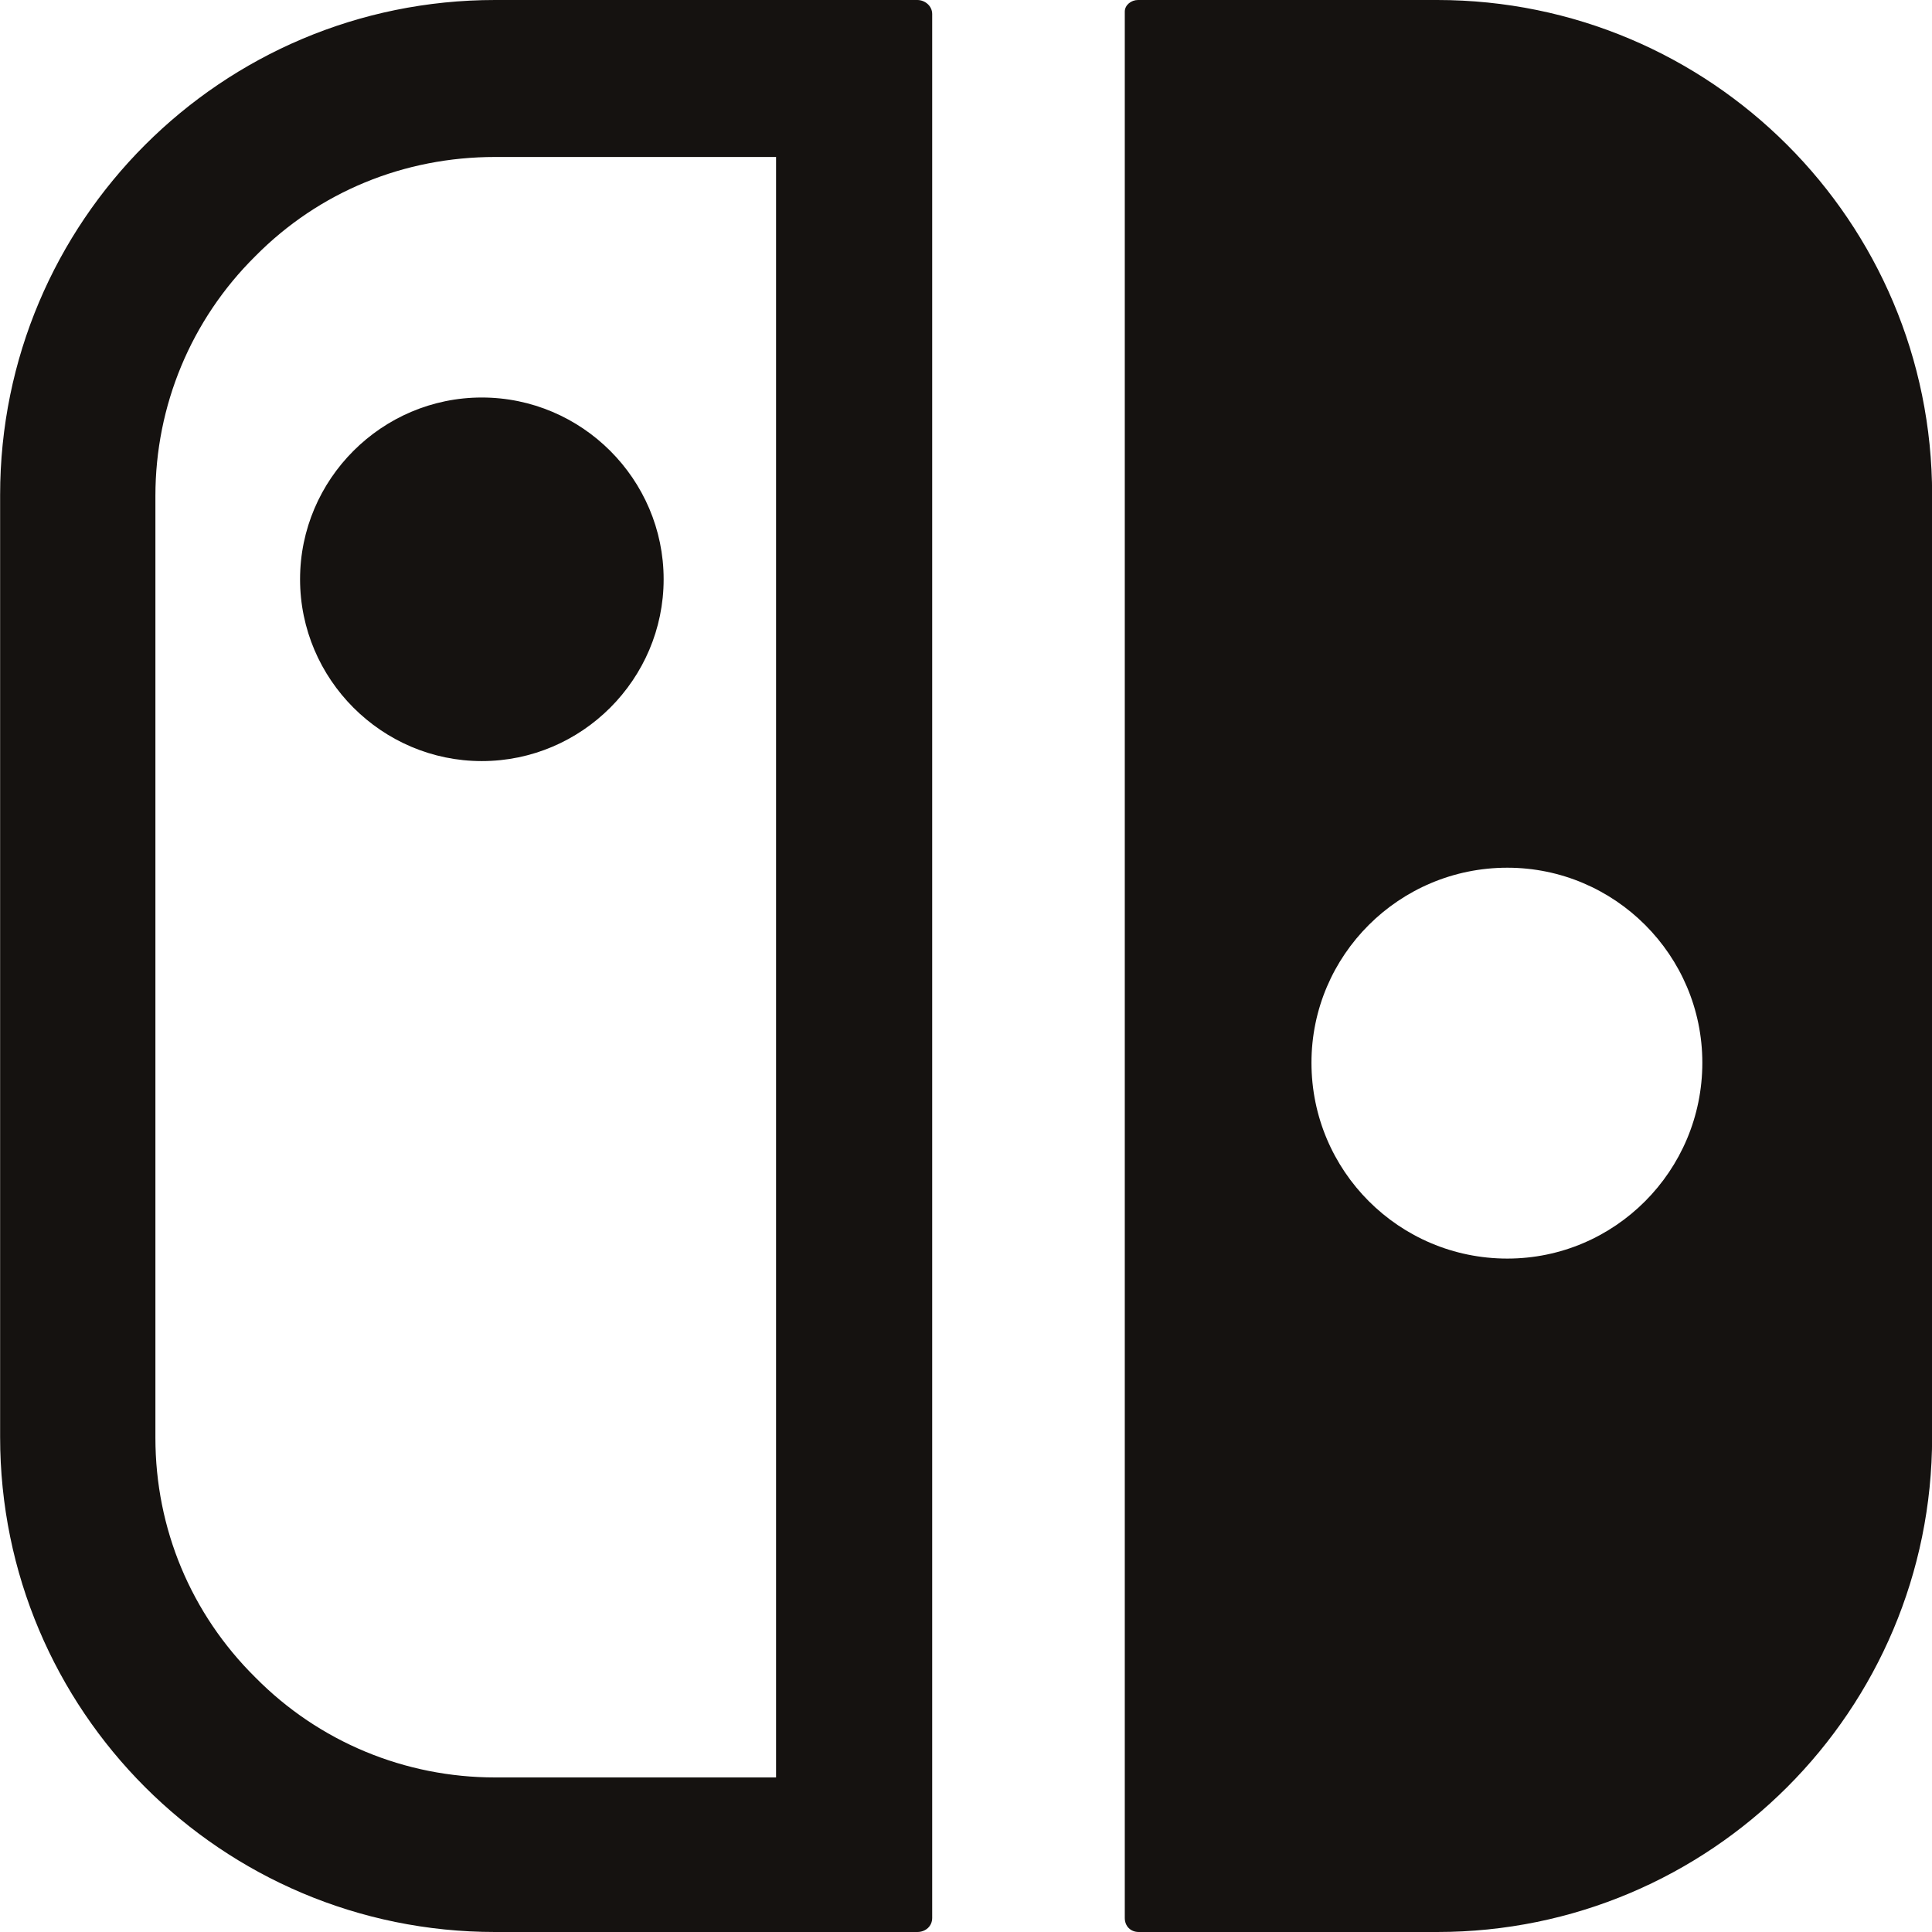 <svg width="16" height="16" viewBox="0 0 16 16" fill="none" xmlns="http://www.w3.org/2000/svg">
<path d="M6.427 14.72H4.1C3.354 14.72 2.642 14.426 2.115 13.892C1.582 13.365 1.287 12.66 1.287 11.908V4.106C1.287 3.36 1.582 2.648 2.115 2.121C2.642 1.588 3.347 1.3 4.1 1.3H6.427V14.72ZM7.597 0H4.1C1.835 0 0.001 1.834 0.001 4.099V11.901C0.001 14.166 1.835 16 4.1 16H7.597C7.665 16 7.72 15.952 7.72 15.884V0.116C7.72 0.048 7.659 0 7.597 0ZM2.485 4.797C2.485 5.625 3.162 6.303 3.99 6.303C4.819 6.303 5.496 5.625 5.496 4.797C5.496 3.969 4.819 3.292 3.99 3.292C3.162 3.292 2.485 3.969 2.485 4.797ZM12.483 7.186C13.373 7.186 14.098 7.911 14.098 8.801C14.098 9.697 13.373 10.423 12.483 10.423C11.587 10.423 10.861 9.697 10.861 8.801C10.861 7.911 11.587 7.186 12.483 7.186ZM9.431 16H11.902C14.167 16 16.001 14.166 16.001 11.901V4.099C16.001 1.834 14.167 0 11.902 0H9.424C9.369 0 9.315 0.041 9.315 0.096V15.884C9.315 15.952 9.363 16 9.431 16Z" fill="#151210"/>
</svg>
